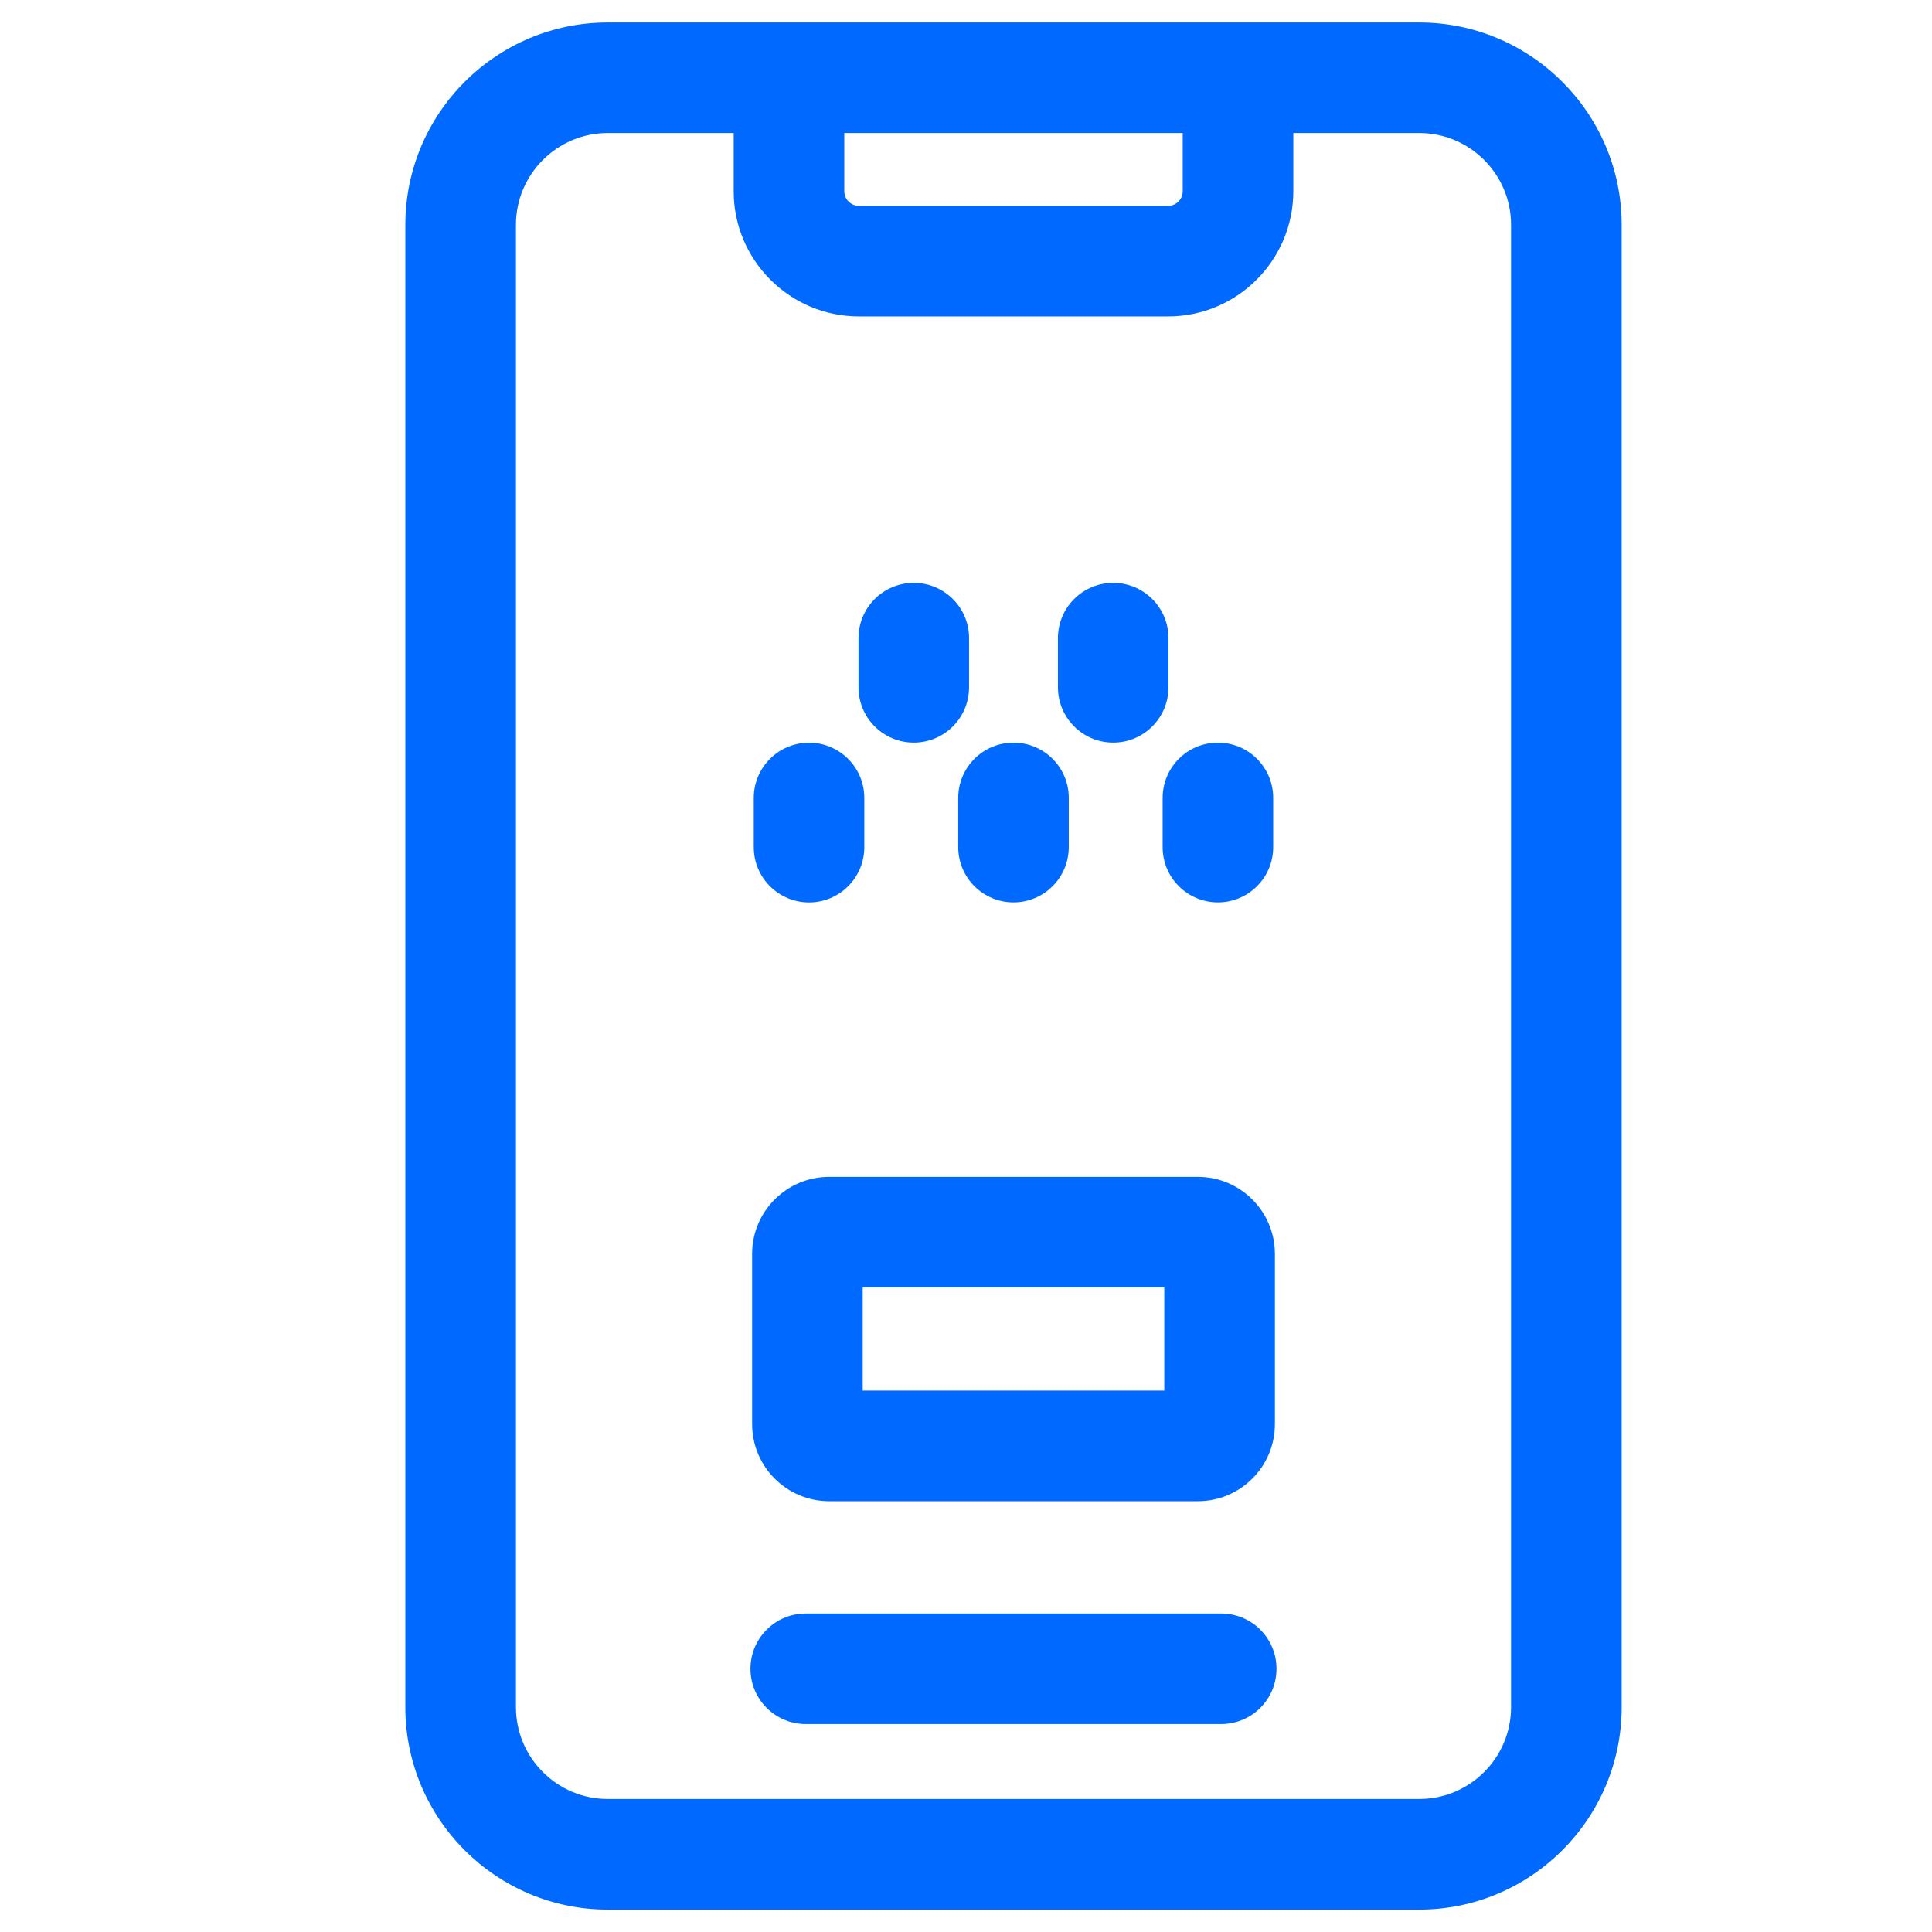 <?xml version="1.0" encoding="utf-8"?>
<!-- Generator: Adobe Illustrator 17.0.0, SVG Export Plug-In . SVG Version: 6.00 Build 0)  -->
<!DOCTYPE svg PUBLIC "-//W3C//DTD SVG 1.1//EN" "http://www.w3.org/Graphics/SVG/1.1/DTD/svg11.dtd">
<svg version="1.1" id="Layer_1" xmlns="http://www.w3.org/2000/svg" xmlns:xlink="http://www.w3.org/1999/xlink" x="0px" y="0px"
	 width="41px" height="41px" viewBox="0 0 41 41" enable-background="new 0 0 41 41" xml:space="preserve">
<g>
	<path fill="#0069FF" d="M30.118,0.477h-17.22c-2.369,0-4.296,1.927-4.296,4.296v31.456c0,2.369,1.927,4.296,4.296,4.296h17.22
		c2.369,0,4.296-1.927,4.296-4.296V4.772C34.414,2.404,32.487,0.477,30.118,0.477z M25.099,2.823v1.235
		c0,0.171-0.139,0.31-0.31,0.31h-6.562c-0.171,0-0.31-0.139-0.31-0.31V2.823H25.099z M32.067,36.228
		c0,1.075-0.874,1.949-1.949,1.949h-17.22c-1.075,0-1.949-0.874-1.949-1.949V4.772c0-1.075,0.874-1.949,1.949-1.949h2.672v1.235
		c0,1.465,1.192,2.657,2.657,2.657h6.562c1.465,0,2.657-1.192,2.657-2.657V2.823h2.672c1.075,0,1.949,0.874,1.949,1.949V36.228z"/>
	<path fill="#0069FF" d="M25.916,34.241h-8.817c-0.648,0-1.173,0.525-1.173,1.173c0,0.648,0.525,1.173,1.173,1.173h8.817
		c0.648,0,1.173-0.525,1.173-1.173C27.09,34.766,26.564,34.241,25.916,34.241z"/>
	<path fill="#0069FF" d="M19.392,15.759c0.648,0,1.173-0.525,1.173-1.173v-1.044c0-0.648-0.525-1.173-1.173-1.173
		c-0.648,0-1.173,0.525-1.173,1.173v1.044C18.218,15.233,18.744,15.759,19.392,15.759z"/>
	<path fill="#0069FF" d="M23.624,15.759c0.648,0,1.173-0.525,1.173-1.173v-1.044c0-0.648-0.525-1.173-1.173-1.173
		c-0.648,0-1.173,0.525-1.173,1.173v1.044C22.451,15.233,22.976,15.759,23.624,15.759z"/>
	<path fill="#0069FF" d="M20.335,17.977c0,0.648,0.525,1.173,1.173,1.173c0.648,0,1.173-0.525,1.173-1.173v-1.044
		c0-0.648-0.525-1.173-1.173-1.173c-0.648,0-1.173,0.525-1.173,1.173V17.977z"/>
	<path fill="#0069FF" d="M17.169,19.151c0.648,0,1.173-0.525,1.173-1.173v-1.044c0-0.648-0.525-1.173-1.173-1.173
		c-0.648,0-1.173,0.525-1.173,1.173v1.044C15.996,18.625,16.521,19.151,17.169,19.151z"/>
	<path fill="#0069FF" d="M24.673,17.977c0,0.648,0.525,1.173,1.173,1.173c0.648,0,1.173-0.525,1.173-1.173v-1.044
		c0-0.648-0.525-1.173-1.173-1.173c-0.648,0-1.173,0.525-1.173,1.173V17.977z"/>
	<path fill="#0069FF" d="M17.595,31.857h7.826c0.901,0,1.634-0.733,1.634-1.634v-3.614c0-0.901-0.733-1.634-1.634-1.634h-7.826
		c-0.901,0-1.634,0.733-1.634,1.634v3.614C15.961,31.124,16.694,31.857,17.595,31.857z M18.308,27.322h6.4v2.188h-6.4V27.322z"/>
</g>
</svg>
